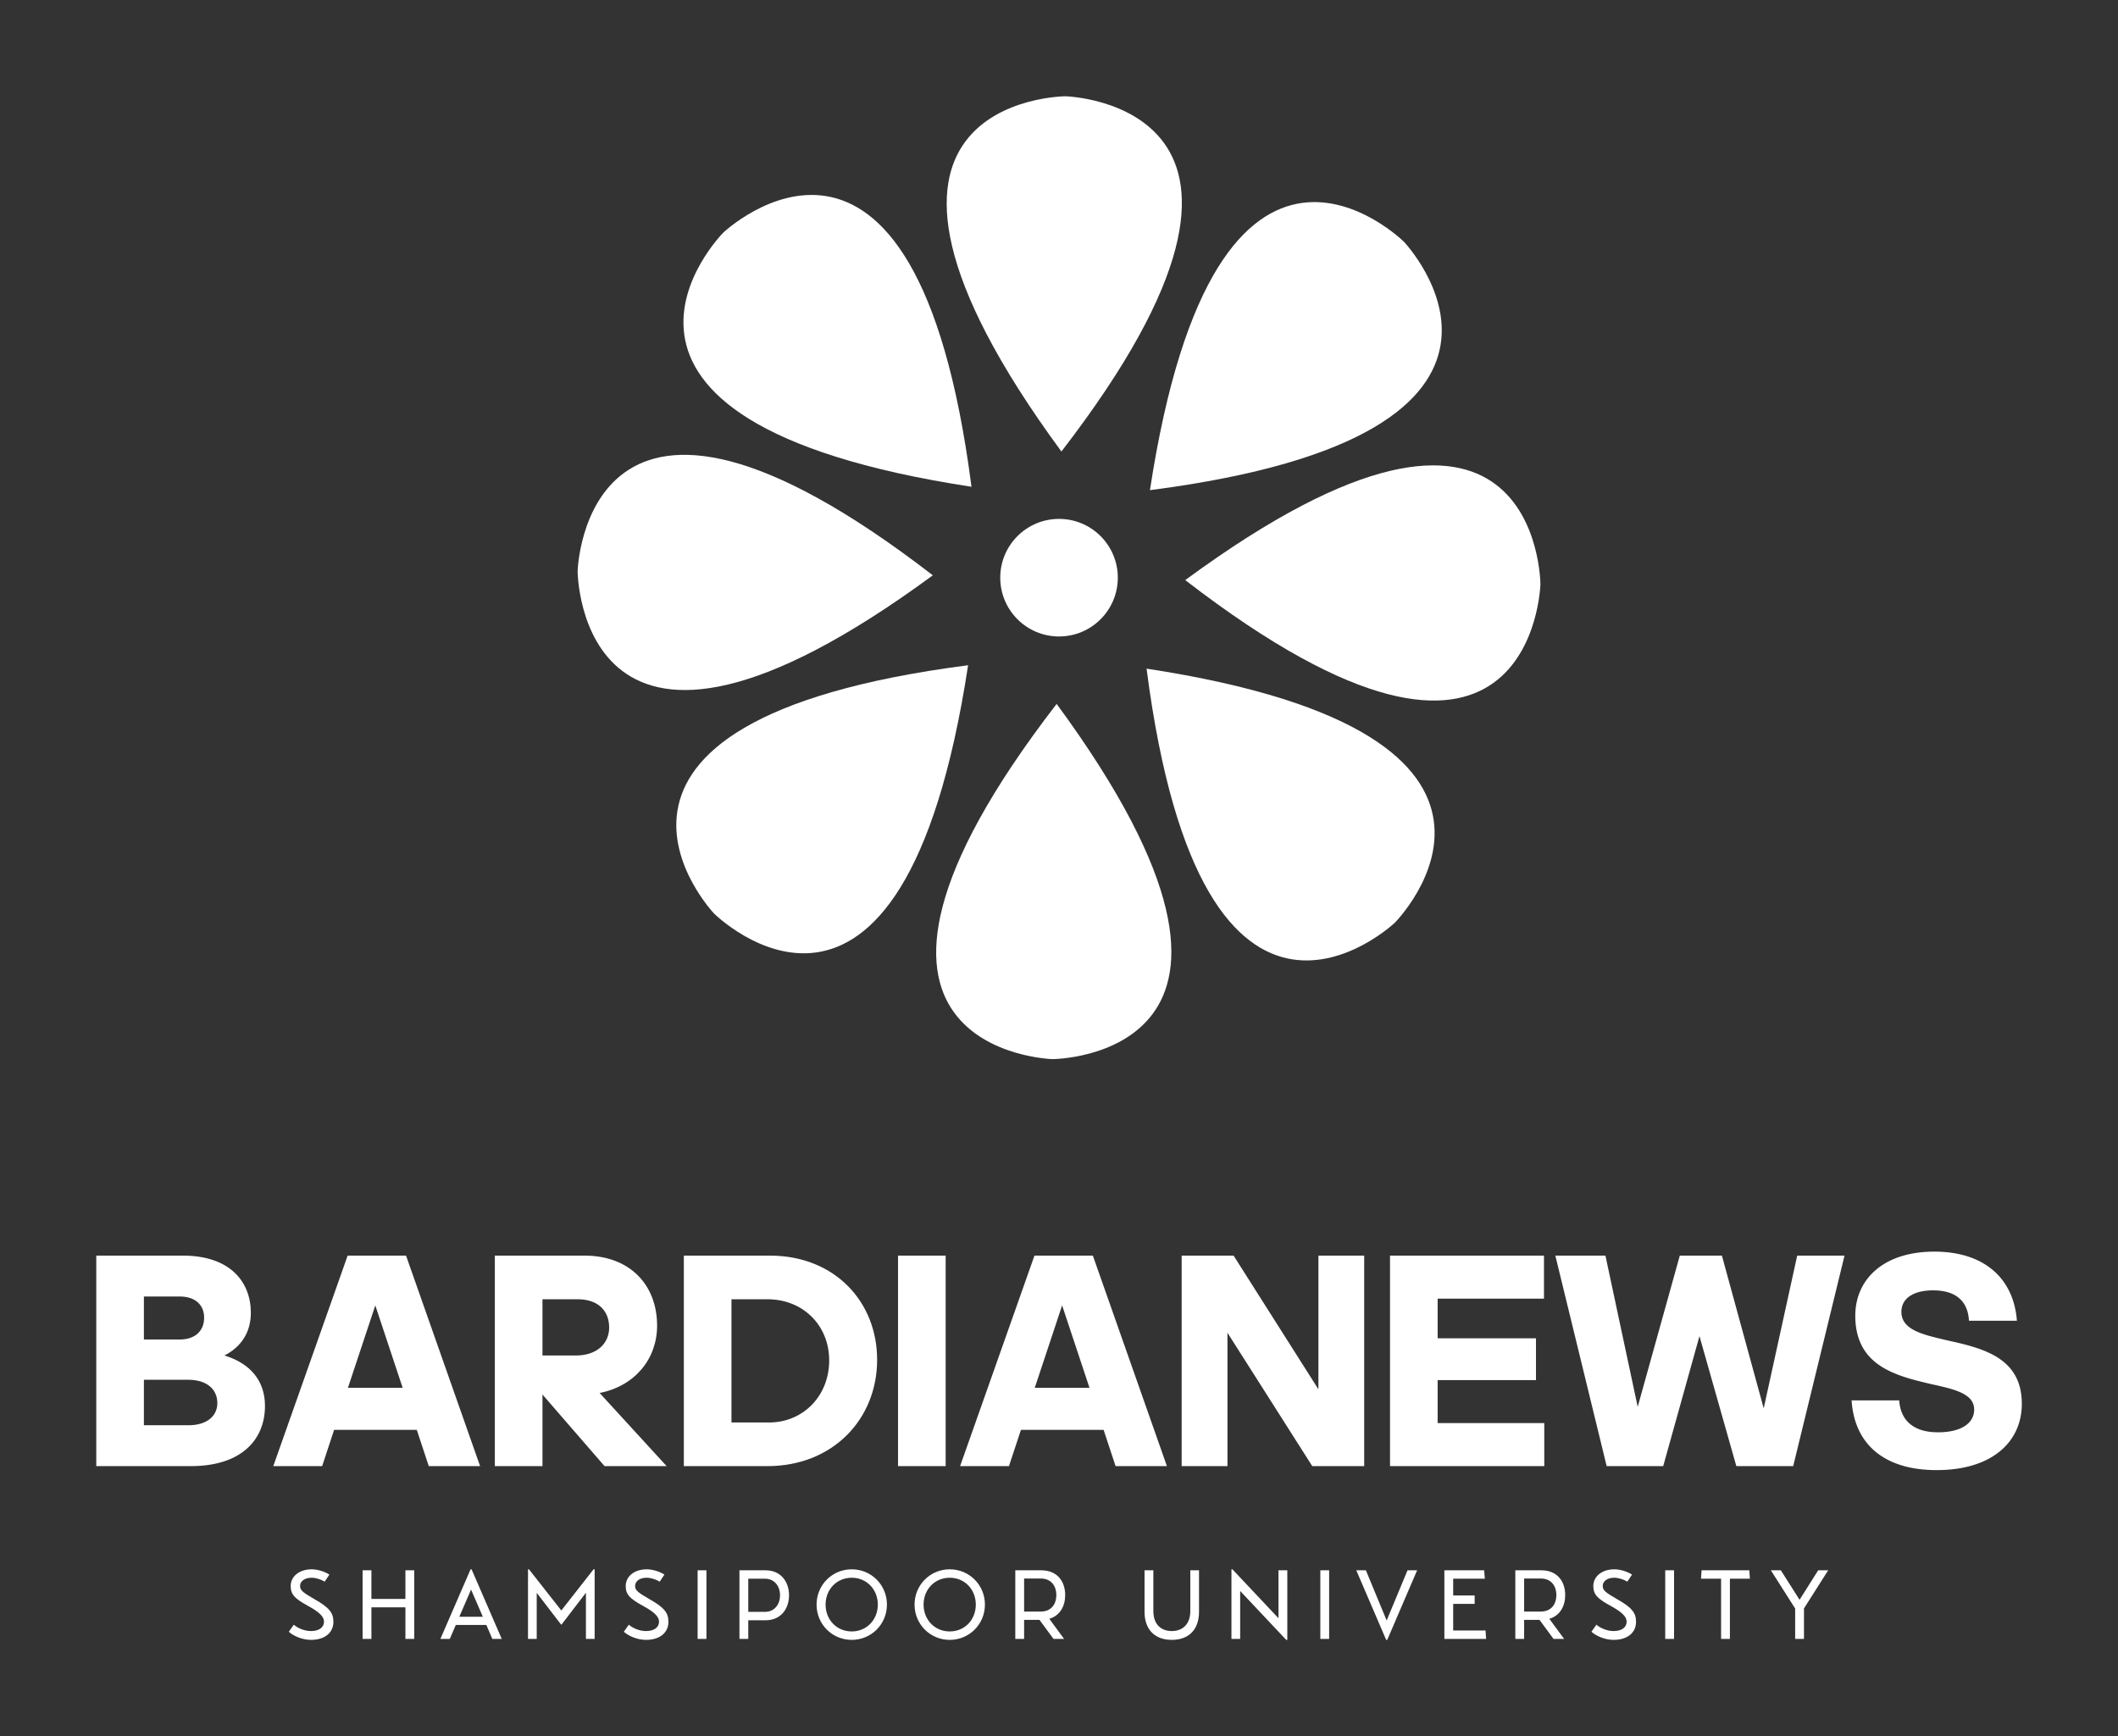 
        <svg xmlns="http://www.w3.org/2000/svg" xmlns:xlink="http://www.w3.org/1999/xlink" version="1.1" width="3300" height="2705.015" viewBox="0 0 3300 2705.015">
			
			<rect x="0" y="0" width="3300" height="2705.015" fill="#333333" stroke="none"/>
			
			<g transform="scale(15) translate(10, 10)">
				<defs id="SvgjsDefs1480"/><g id="SvgjsG1481" featureKey="symbolFeature-0" transform="matrix(1.157,0,0,1.157,47.938,-2.062)" fill="#fff"><g xmlns="http://www.w3.org/2000/svg"><circle cx="45" cy="44.999" r="5.277"/><g><g><path d="M45.214,33.672c24.117-31.271,0.369-31.89,0.369-31.89S21.827,1.851,45.214,33.672z"/></g><g><path d="M37.141,36.837c-5.059-39.164-22.288-22.81-22.288-22.81S-1.896,30.874,37.141,36.837z"/></g><g><path d="M33.67,44.786c-31.269-24.119-31.888-0.37-31.888-0.37S1.851,68.173,33.67,44.786z"/></g><g><path d="M36.837,52.859c-39.166,5.059-22.81,22.288-22.81,22.288S30.874,91.899,36.837,52.859z"/></g><g><path d="M44.785,56.33c-24.118,31.271-0.369,31.888-0.369,31.888S68.171,88.149,44.785,56.33z"/></g><g><path d="M52.859,53.164c5.057,39.164,22.287,22.81,22.287,22.81S91.896,59.127,52.859,53.164z"/></g><g><path d="M56.33,45.216c31.271,24.117,31.888,0.369,31.888,0.369S88.148,21.829,56.33,45.216z"/></g><g><path d="M53.162,37.142c39.166-5.061,22.811-22.289,22.811-22.289S59.126-1.896,53.162,37.142z"/></g></g></g></g><g id="SvgjsG1482" featureKey="fiAKjI-0" transform="matrix(1.596,0,0,1.596,-1.341,110.361)" fill="#fff"><path d="M0.84 20 l0 -13.7 l5.64 0 c3.06 0 4.42 1.7 4.42 3.72 c0 1.22 -0.58 2.2 -1.72 2.78 c1.72 0.52 2.64 1.68 2.64 3.28 c0 2.24 -1.58 3.92 -4.82 3.92 l-6.16 0 z M6.26 8.96 l-2.32 0 l0 2.8 l2.32 0 c1.06 0 1.6 -0.6 1.6 -1.42 c0 -0.8 -0.54 -1.38 -1.6 -1.38 z M6.82 14.38 l-2.88 0 l0 2.96 l2.9 0 c1.2 0 1.88 -0.6 1.88 -1.44 c0 -0.9 -0.68 -1.52 -1.9 -1.52 z M20.78 14.9 l-1.78 -5.36 l-1.78 5.36 l3.56 0 z M22.48 20 l-0.78 -2.36 l-5.38 0 l-0.78 2.36 l-3.18 0 l4.84 -13.7 l3.8 0 l4.82 13.7 l-3.34 0 z M32.16 9.14 l-2.28 0 l0 3.66 l2.18 0 c1.34 0 2.16 -0.76 2.16 -1.82 s-0.68 -1.84 -2.06 -1.84 z M29.88 15.34 l0 4.66 l-3.1 0 l0 -13.7 l5.84 0 c2.92 0 4.72 1.88 4.72 4.56 c0 2.14 -1.42 3.92 -3.74 4.38 l4.36 4.76 l-4.04 0 z M39.08 20 l0 -13.7 l5.6 0 c4.22 0 6.98 3 6.98 6.78 c0 3.86 -2.88 6.92 -7.14 6.92 l-5.44 0 z M44.52 9.14 l-2.34 0 l0 8.02 l2.44 0 c2.22 0 3.92 -1.72 3.92 -4.04 c0 -2.28 -1.7 -3.98 -4.02 -3.98 z M56.12 20 l-3.1 0 l0 -13.7 l3.1 0 l0 13.7 z M65.48 14.9 l-1.78 -5.36 l-1.78 5.36 l3.56 0 z M67.18 20 l-0.78 -2.36 l-5.38 0 l-0.78 2.36 l-3.18 0 l4.84 -13.7 l3.8 0 l4.82 13.7 l-3.34 0 z M79.98 20 l-5.52 -8.68 l0 8.68 l-2.98 0 l0 -13.7 l3.38 0 l5.52 8.7 l0 -8.7 l2.98 0 l0 13.7 l-3.38 0 z M85.04 20 l0 -13.7 l10.02 0 l0 2.8 l-6.92 0 l0 2.58 l6.4 0 l0 2.72 l-6.4 0 l0 2.8 l6.94 0 l0 2.8 l-10.04 0 z M107.58 20 l-2.4 -8.46 l-2.36 8.46 l-3.68 0 l-3.34 -13.7 l3.26 0 l2.1 9.84 l2.74 -9.84 l2.74 0 l2.72 9.94 l2.18 -9.94 l3.08 0 l-3.34 13.7 l-3.7 0 z M120.62 20.26 c-3.46 0 -5.36 -1.72 -5.54 -4.54 l3.1 0 c0.06 1.04 0.66 2.08 2.52 2.08 c1.56 0 2.36 -0.62 2.36 -1.48 c0 -1.06 -1.34 -1.34 -2.9 -1.68 c-2.18 -0.52 -4.84 -1.16 -4.84 -4.42 c0 -2.4 1.86 -4.18 5.14 -4.18 c3.34 0 5.18 1.82 5.38 4.5 l-3.12 0 c-0.06 -1.1 -0.66 -1.98 -2.34 -1.98 c-1.24 0 -2.06 0.5 -2.06 1.4 c0 1.16 1.36 1.48 2.92 1.84 c2.24 0.5 4.92 1.06 4.92 4.14 c0 2.5 -1.96 4.32 -5.54 4.32 z"/></g><g id="SvgjsG1483" featureKey="sloganFeature-0" transform="matrix(0.509,0,0,0.509,19.531,150.046)" fill="#fff"><path d="M0.92 18.54 c0.88 0.82 2.7 1.66 4.52 1.66 c2.8 0 4.58 -1.44 4.58 -3.7 c0 -1.84 -0.88 -2.92 -3.92 -4.64 c-2.32 -1.34 -2.88 -1.78 -2.88 -2.66 c0 -0.94 0.88 -1.68 2.36 -1.68 c0.86 0 2 0.38 2.66 0.8 l0.96 -1.44 c-0.94 -0.62 -2.42 -1.08 -3.6 -1.08 c-2.58 0 -4.3 1.48 -4.3 3.42 c0 1.72 0.86 2.58 3.5 4.02 c2.34 1.28 3.3 2.22 3.3 3.24 c0 1.2 -1.04 1.92 -2.66 1.92 c-1.4 0 -2.8 -0.66 -3.5 -1.3 z M24.717 6 l1.8 0 l0 14 l-1.8 0 l0 -6.44 l-6.94 0 l0 6.44 l-1.8 0 l0 -14 l1.8 0 l0 5.84 l6.94 0 l0 -5.84 z M42.454 20 l-1.22 -2.84 l-6.24 0 l-1.22 2.84 l-1.92 0 l6.16 -14.2 l0.2 0 l6.16 14.2 l-1.92 0 z M35.714 15.48 l4.8 0 l-2.4 -5.54 z M63.111 5.8 l0.22 0 l0 14.2 l-1.78 0 l0 -9.42 l-4.96 6.48 l-0.12 0 l-4.96 -6.46 l0 9.4 l-1.78 0 l0 -14.2 l0.2 0 l6.6 8.4 z M69.288 18.54 c0.88 0.82 2.7 1.66 4.52 1.66 c2.8 0 4.58 -1.44 4.58 -3.7 c0 -1.84 -0.88 -2.92 -3.92 -4.64 c-2.32 -1.34 -2.88 -1.78 -2.88 -2.66 c0 -0.94 0.88 -1.68 2.36 -1.68 c0.86 0 2 0.38 2.66 0.8 l0.96 -1.44 c-0.94 -0.62 -2.42 -1.08 -3.6 -1.08 c-2.58 0 -4.3 1.48 -4.3 3.42 c0 1.72 0.86 2.58 3.5 4.02 c2.34 1.28 3.3 2.22 3.3 3.24 c0 1.2 -1.04 1.92 -2.66 1.92 c-1.4 0 -2.8 -0.66 -3.5 -1.3 z M84.345 20 l0 -14 l1.8 0 l0 14 l-1.8 0 z M98.182 6 c3.28 0 4.82 2.48 4.82 5.1 s-1.54 5.1 -4.82 5.1 l-3.5 0 l0 3.8 l-1.8 0 l0 -14 l5.3 0 z M98.102 14.48 c1.84 0 3.06 -1.42 3.06 -3.38 s-1.22 -3.38 -3.06 -3.38 l-3.42 0 l0 6.76 l3.42 0 z M115.799 20.2 c-4 0 -7.18 -3.2 -7.18 -7.2 s3.18 -7.2 7.18 -7.2 s7.18 3.2 7.18 7.2 s-3.18 7.2 -7.18 7.2 z M115.799 18.48 c3.04 0 5.32 -2.38 5.32 -5.48 s-2.28 -5.48 -5.32 -5.48 c-3.06 0 -5.34 2.38 -5.34 5.48 s2.28 5.48 5.34 5.48 z M135.796 20.2 c-4 0 -7.18 -3.2 -7.18 -7.2 s3.18 -7.2 7.18 -7.2 s7.18 3.2 7.18 7.2 s-3.18 7.2 -7.18 7.2 z M135.796 18.48 c3.04 0 5.32 -2.38 5.32 -5.48 s-2.28 -5.48 -5.32 -5.48 c-3.06 0 -5.34 2.38 -5.34 5.48 s2.28 5.48 5.34 5.48 z M159.353 11.06 c0 2.26 -1.06 4.2 -3.24 4.84 l3.02 4.1 l-2.16 0 l-2.86 -3.88 l-3.14 0 l0 3.88 l-1.8 0 l0 -14 l5.28 0 c3.3 0 4.9 2.28 4.9 5.06 z M150.973 7.68 l0 6.74 l3.4 0 c2.26 0 3.18 -1.66 3.18 -3.36 s-0.92 -3.38 -3.18 -3.38 l-3.4 0 z M175.547 14.46 l0 -8.46 l1.8 0 l0 8.32 c0 2.7 1.56 4.08 3.76 4.08 s3.78 -1.38 3.78 -4.08 l0 -8.32 l1.78 0 l0 8.46 c0 3.64 -2.08 5.74 -5.56 5.74 c-3.46 0 -5.56 -2.1 -5.56 -5.74 z M202.884 6 l1.8 0 l0 14.2 l-0.22 0 l-9.4 -9.98 l0 9.78 l-1.78 0 l0 -14.2 l0.2 0 l9.4 9.98 l0 -9.78 z M211.421 20 l0 -14 l1.8 0 l0 14 l-1.8 0 z M218.758 6 l1.96 0 l4.24 10.24 l4.26 -10.24 l1.96 0 l-6.1 14.2 l-0.22 0 z M245.135 18.28 l0.12 1.72 l-8.52 0 l0 -14 l8.12 0 l0.14 1.72 l-6.46 0 l0 3.42 l4.38 0 l0 1.72 l-4.38 0 l0 5.42 l6.6 0 z M261.392 11.06 c0 2.26 -1.06 4.2 -3.24 4.84 l3.02 4.1 l-2.16 0 l-2.86 -3.88 l-3.14 0 l0 3.88 l-1.8 0 l0 -14 l5.28 0 c3.3 0 4.9 2.28 4.9 5.06 z M253.012 7.68 l0 6.74 l3.4 0 c2.26 0 3.18 -1.66 3.18 -3.36 s-0.92 -3.38 -3.18 -3.38 l-3.4 0 z M266.749 18.54 c0.88 0.82 2.7 1.66 4.52 1.66 c2.8 0 4.58 -1.44 4.58 -3.7 c0 -1.84 -0.88 -2.92 -3.92 -4.64 c-2.32 -1.34 -2.88 -1.78 -2.88 -2.66 c0 -0.94 0.88 -1.68 2.36 -1.68 c0.86 0 2 0.38 2.66 0.8 l0.96 -1.44 c-0.94 -0.62 -2.42 -1.08 -3.6 -1.08 c-2.58 0 -4.3 1.48 -4.3 3.42 c0 1.72 0.86 2.58 3.5 4.02 c2.34 1.28 3.3 2.22 3.3 3.24 c0 1.2 -1.04 1.92 -2.66 1.92 c-1.4 0 -2.8 -0.66 -3.5 -1.3 z M281.806 20 l0 -14 l1.8 0 l0 14 l-1.8 0 z M299.083 7.72 l-4.08 0 l0 12.28 l-1.8 0 l0 -12.28 l-4.1 0 l0.12 -1.72 l9.74 0 z M315.06 6 l-4.94 7.78 l0 6.22 l-1.8 0 l0 -6.2 l-4.96 -7.8 l2.04 0 l3.82 6.02 l3.8 -6.02 l2.04 0 z"/></g>
			</g>
		</svg>
	